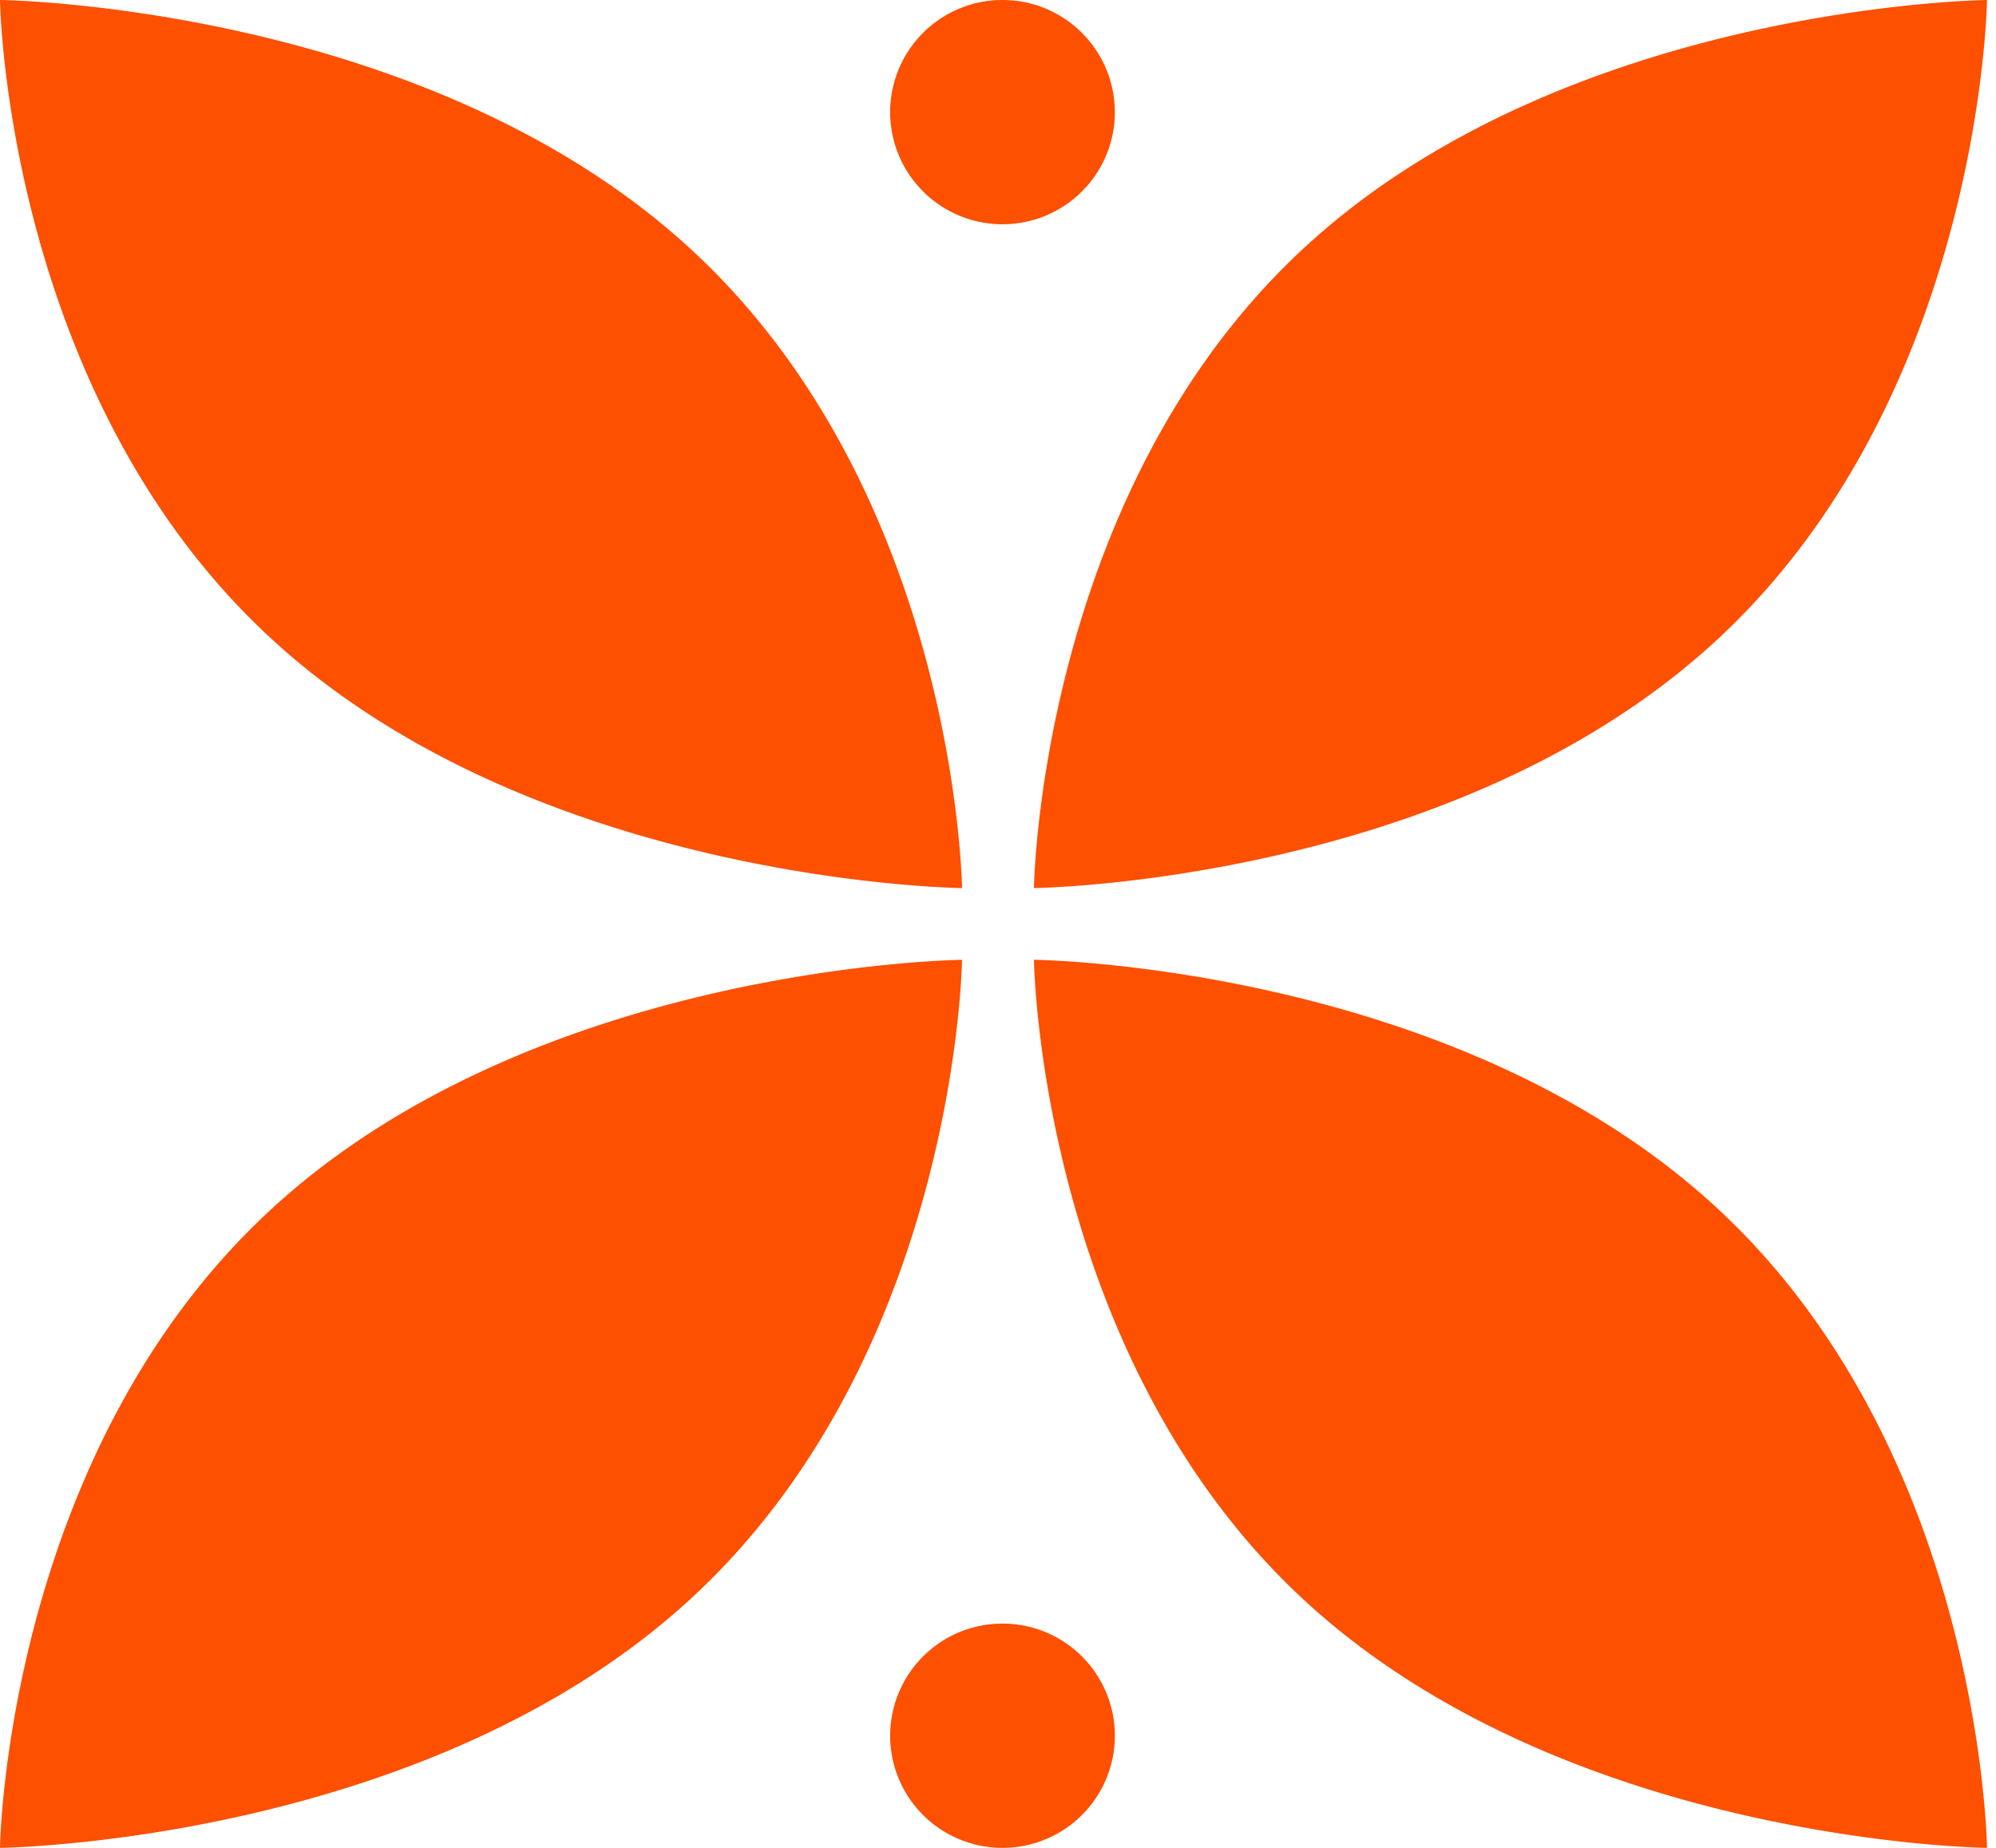 <svg width="54" height="50" xmlns="http://www.w3.org/2000/svg" xmlns:xlink="http://www.w3.org/1999/xlink"><defs><path d="M27.973 25.97s11.408.123 18.529 6.764C53.62 39.364 53.757 50 53.757 50s-11.414-.122-18.534-6.758c-7.117-6.634-7.25-17.271-7.25-17.271zm-1.946 0s-.134 10.638-7.32 17.272C11.521 49.878 0 50 0 50s.137-10.635 7.323-17.266c7.188-6.64 18.704-6.763 18.704-6.763zm4.135 20.996A3.037 3.037 0 0127.122 50a3.037 3.037 0 01-3.04-3.034 3.037 3.037 0 013.04-3.034 3.037 3.037 0 013.04 3.034zM53.757 0s-.136 10.635-7.255 17.266c-7.12 6.64-18.529 6.763-18.529 6.763s.133-10.637 7.252-17.27C42.343.121 53.757 0 53.757 0zm-27.73 24.03s-11.516-.123-18.704-6.764C.138 10.636 0 0 0 0s11.521.122 18.708 6.758c7.185 6.634 7.319 17.271 7.319 17.271zm4.135-20.996a3.037 3.037 0 01-3.04 3.034 3.037 3.037 0 01-3.04-3.034A3.037 3.037 0 0127.121 0a3.037 3.037 0 013.04 3.034z" id="a"/></defs><use fill="#FD5001" xlink:href="#a" fill-rule="evenodd"/></svg>